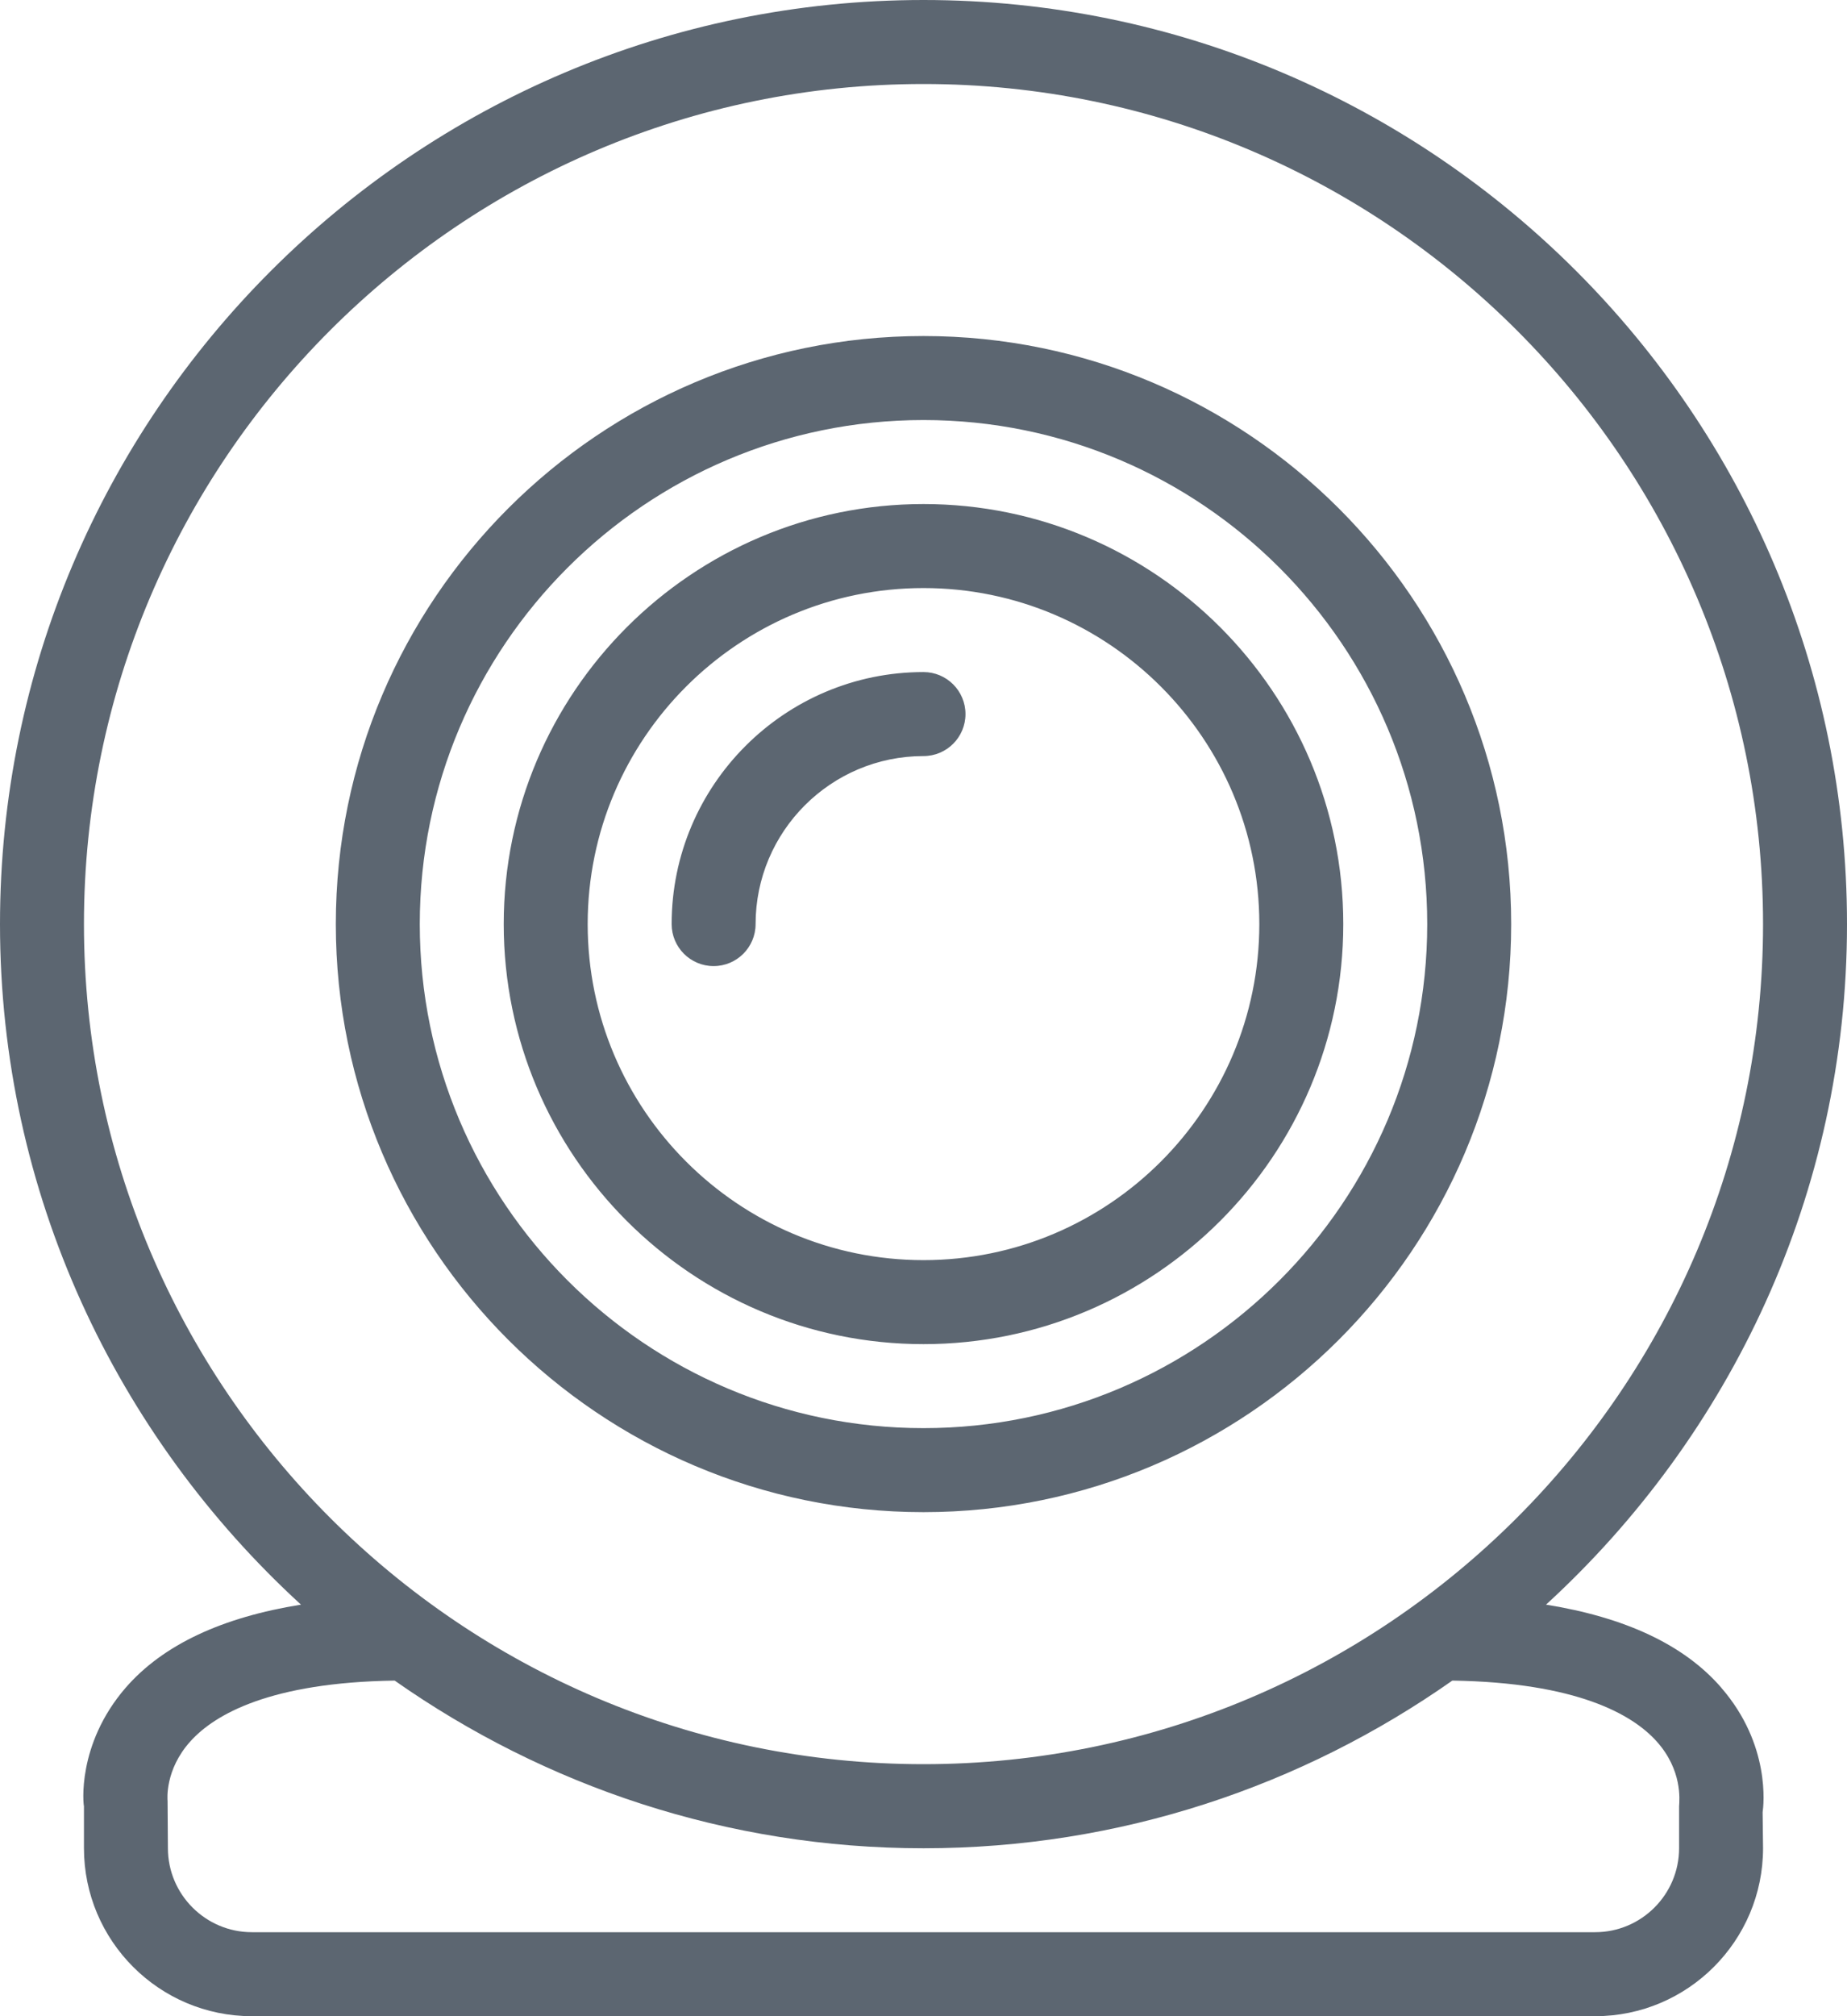 <svg xmlns="http://www.w3.org/2000/svg" viewBox="0 0 22 24"><path fill="#5c6671" d="M11 18c3.86 0 7-3.14 7-7s-3.14-7-7-7-7 3.14-7 7 3.14 7 7 7zm0-13c3.309 0 6 2.691 6 6s-2.691 6-6 6-6-2.691-6-6 2.691-6 6-6zm0 11c2.757 0 5-2.243 5-5s-2.243-5-5-5-5 2.243-5 5 2.243 5 5 5zm0-9c2.206 0 4 1.794 4 4s-1.794 4-4 4-4-1.794-4-4 1.794-4 4-4zm-2.5 4.5c-.276 0-.5-.224-.5-.5 0-1.654 1.346-3 3-3 .276 0 .5.224.5.5s-.224.5-.5.5c-1.103 0-2 .897-2 2 0 .276-.224.5-.5.5zm12.004 8.591c-.445-.515-1.153-.84-2.089-.99C20.612 17.089 22 14.207 22 11c0-6.065-4.935-11-11-11S0 4.935 0 11c0 3.207 1.388 6.089 3.585 8.101-.936.15-1.643.476-2.089.99-.587.679-.502 1.4-.496 1.409v.5c0 1.103.897 2 2 2h16c1.103 0 2-.897 2-2l-.005-.428c.012-.08.097-.802-.491-1.48zM1 11C1 5.486 5.486 1 11 1s10 4.486 10 10-4.486 10-10 10S1 16.514 1 11zm19 10.5v.5c0 .551-.449 1-1 1H3c-.551 0-1-.449-1-1l-.004-.563c-.001-.015-.035-.369.272-.709.29-.322.953-.701 2.433-.723 1.786 1.253 3.956 1.996 6.299 1.996s4.513-.742 6.299-1.996c1.48.023 2.143.401 2.433.723.307.341.273.695.268.772z"/></svg>